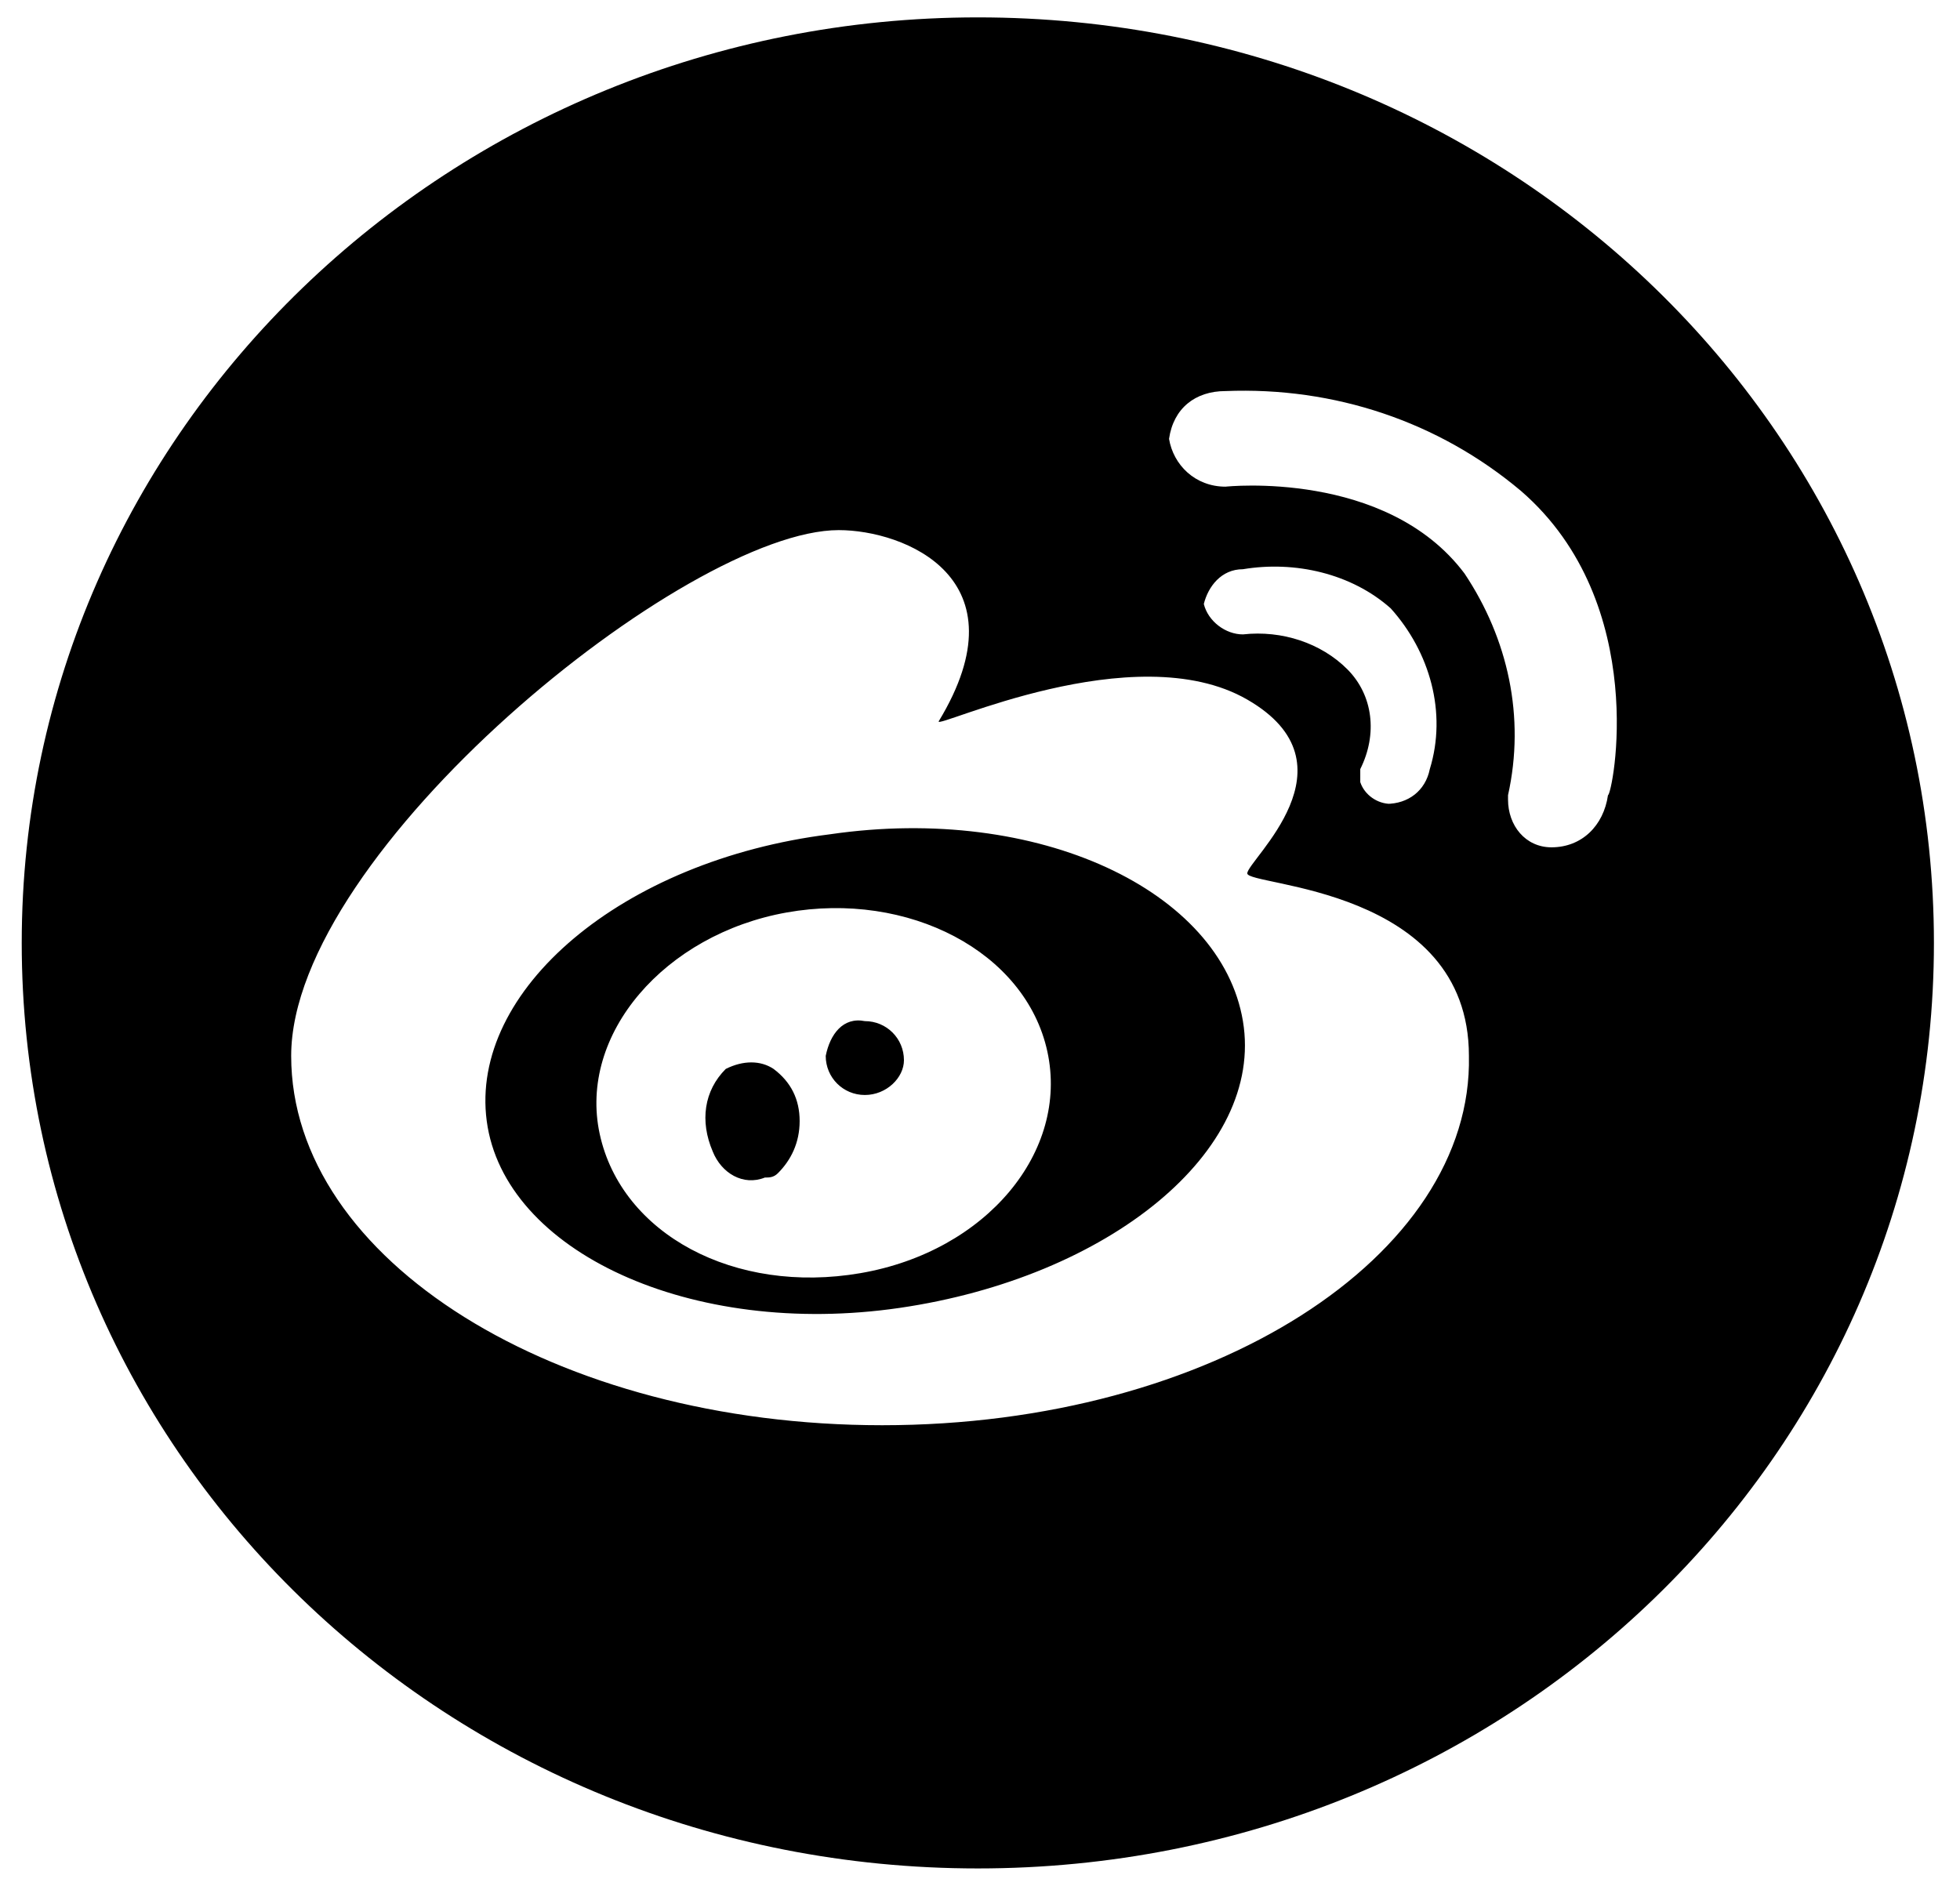 <?xml version="1.0" encoding="utf-8"?>
<!-- Generator: Adobe Illustrator 23.0.1, SVG Export Plug-In . SVG Version: 6.00 Build 0)  -->
<svg version="1.1" id="图层_1" xmlns="http://www.w3.org/2000/svg" xmlns:xlink="http://www.w3.org/1999/xlink" x="0px" y="0px"
	 viewBox="0 0 45.1 43.4" style="enable-background:new 0 0 45.1 43.4;" xml:space="preserve">
<title>微博--灰</title>
<path d="M19.8,29.3c-2.9,0.5-5.5-0.9-6-3.2s1.5-4.6,4.3-5.1s5.5,0.9,6,3.2S22.7,28.8,19.8,29.3z M19.1,19.2
	c-4.8,0.6-8.3,3.6-7.9,6.6s4.7,5,9.5,4.3s8.4-3.6,7.9-6.6S23.9,18.5,19.1,19.2L19.1,19.2z M17.9,27c0.3-0.3,0.5-0.7,0.5-1.2
	s-0.2-0.9-0.6-1.2c-0.3-0.2-0.7-0.2-1.1,0c-0.5,0.5-0.6,1.2-0.3,1.9c0.2,0.5,0.7,0.8,1.2,0.6C17.7,27.1,17.8,27.1,17.9,27L17.9,27z
	 M19,24.3c0,0.5,0.4,0.9,0.9,0.9l0,0c0.5,0,0.9-0.4,0.9-0.8l0,0c0-0.5-0.4-0.9-0.9-0.9l0,0C19.4,23.4,19.1,23.8,19,24.3
	C19,24.2,19,24.2,19,24.3L19,24.3z M37,18.3c-0.1,0.7-0.6,1.2-1.3,1.2l0,0c-0.6,0-1-0.5-1-1.1v-0.1c0.4-1.8,0-3.6-1-5.1
	c-1.8-2.4-5.5-2-5.5-2c-0.7,0-1.2-0.5-1.3-1.1v0.1V10v0.1C27,9.4,27.5,9,28.2,9c2.5-0.1,4.9,0.7,6.8,2.3C38,13.9,37.1,18.3,37,18.3
	L37,18.3z M31,15.4c-0.6-0.6-1.5-0.9-2.4-0.8c-0.4,0-0.8-0.3-0.9-0.7V14v-0.2v0.1c0.1-0.4,0.4-0.8,0.9-0.8c1.2-0.2,2.5,0.1,3.4,0.9
	c0.9,1,1.3,2.4,0.9,3.7c-0.1,0.5-0.5,0.8-1,0.8H32c-0.3,0-0.6-0.2-0.7-0.5c0-0.1,0-0.2,0-0.3C31.7,16.9,31.6,16,31,15.4L31,15.4z
	 M20.3,32.8c-7.5,0-13.6-3.8-13.6-8.5s9.1-12.1,12.6-12.1c1.5,0,4.3,1.1,2.3,4.4c-0.1,0.2,4.5-2,7.1-0.5s0,3.7,0,4s5.1,0.3,5.1,4.2
	C33.9,28.9,27.9,32.8,20.3,32.8L20.3,32.8z M22.5,0.4c-12.1,0-22,9.5-22,21.3S10.3,43,22.5,43s22-9.5,22-21.3S34.7,0.4,22.5,0.4
	L22.5,0.4z"/>
</svg>
